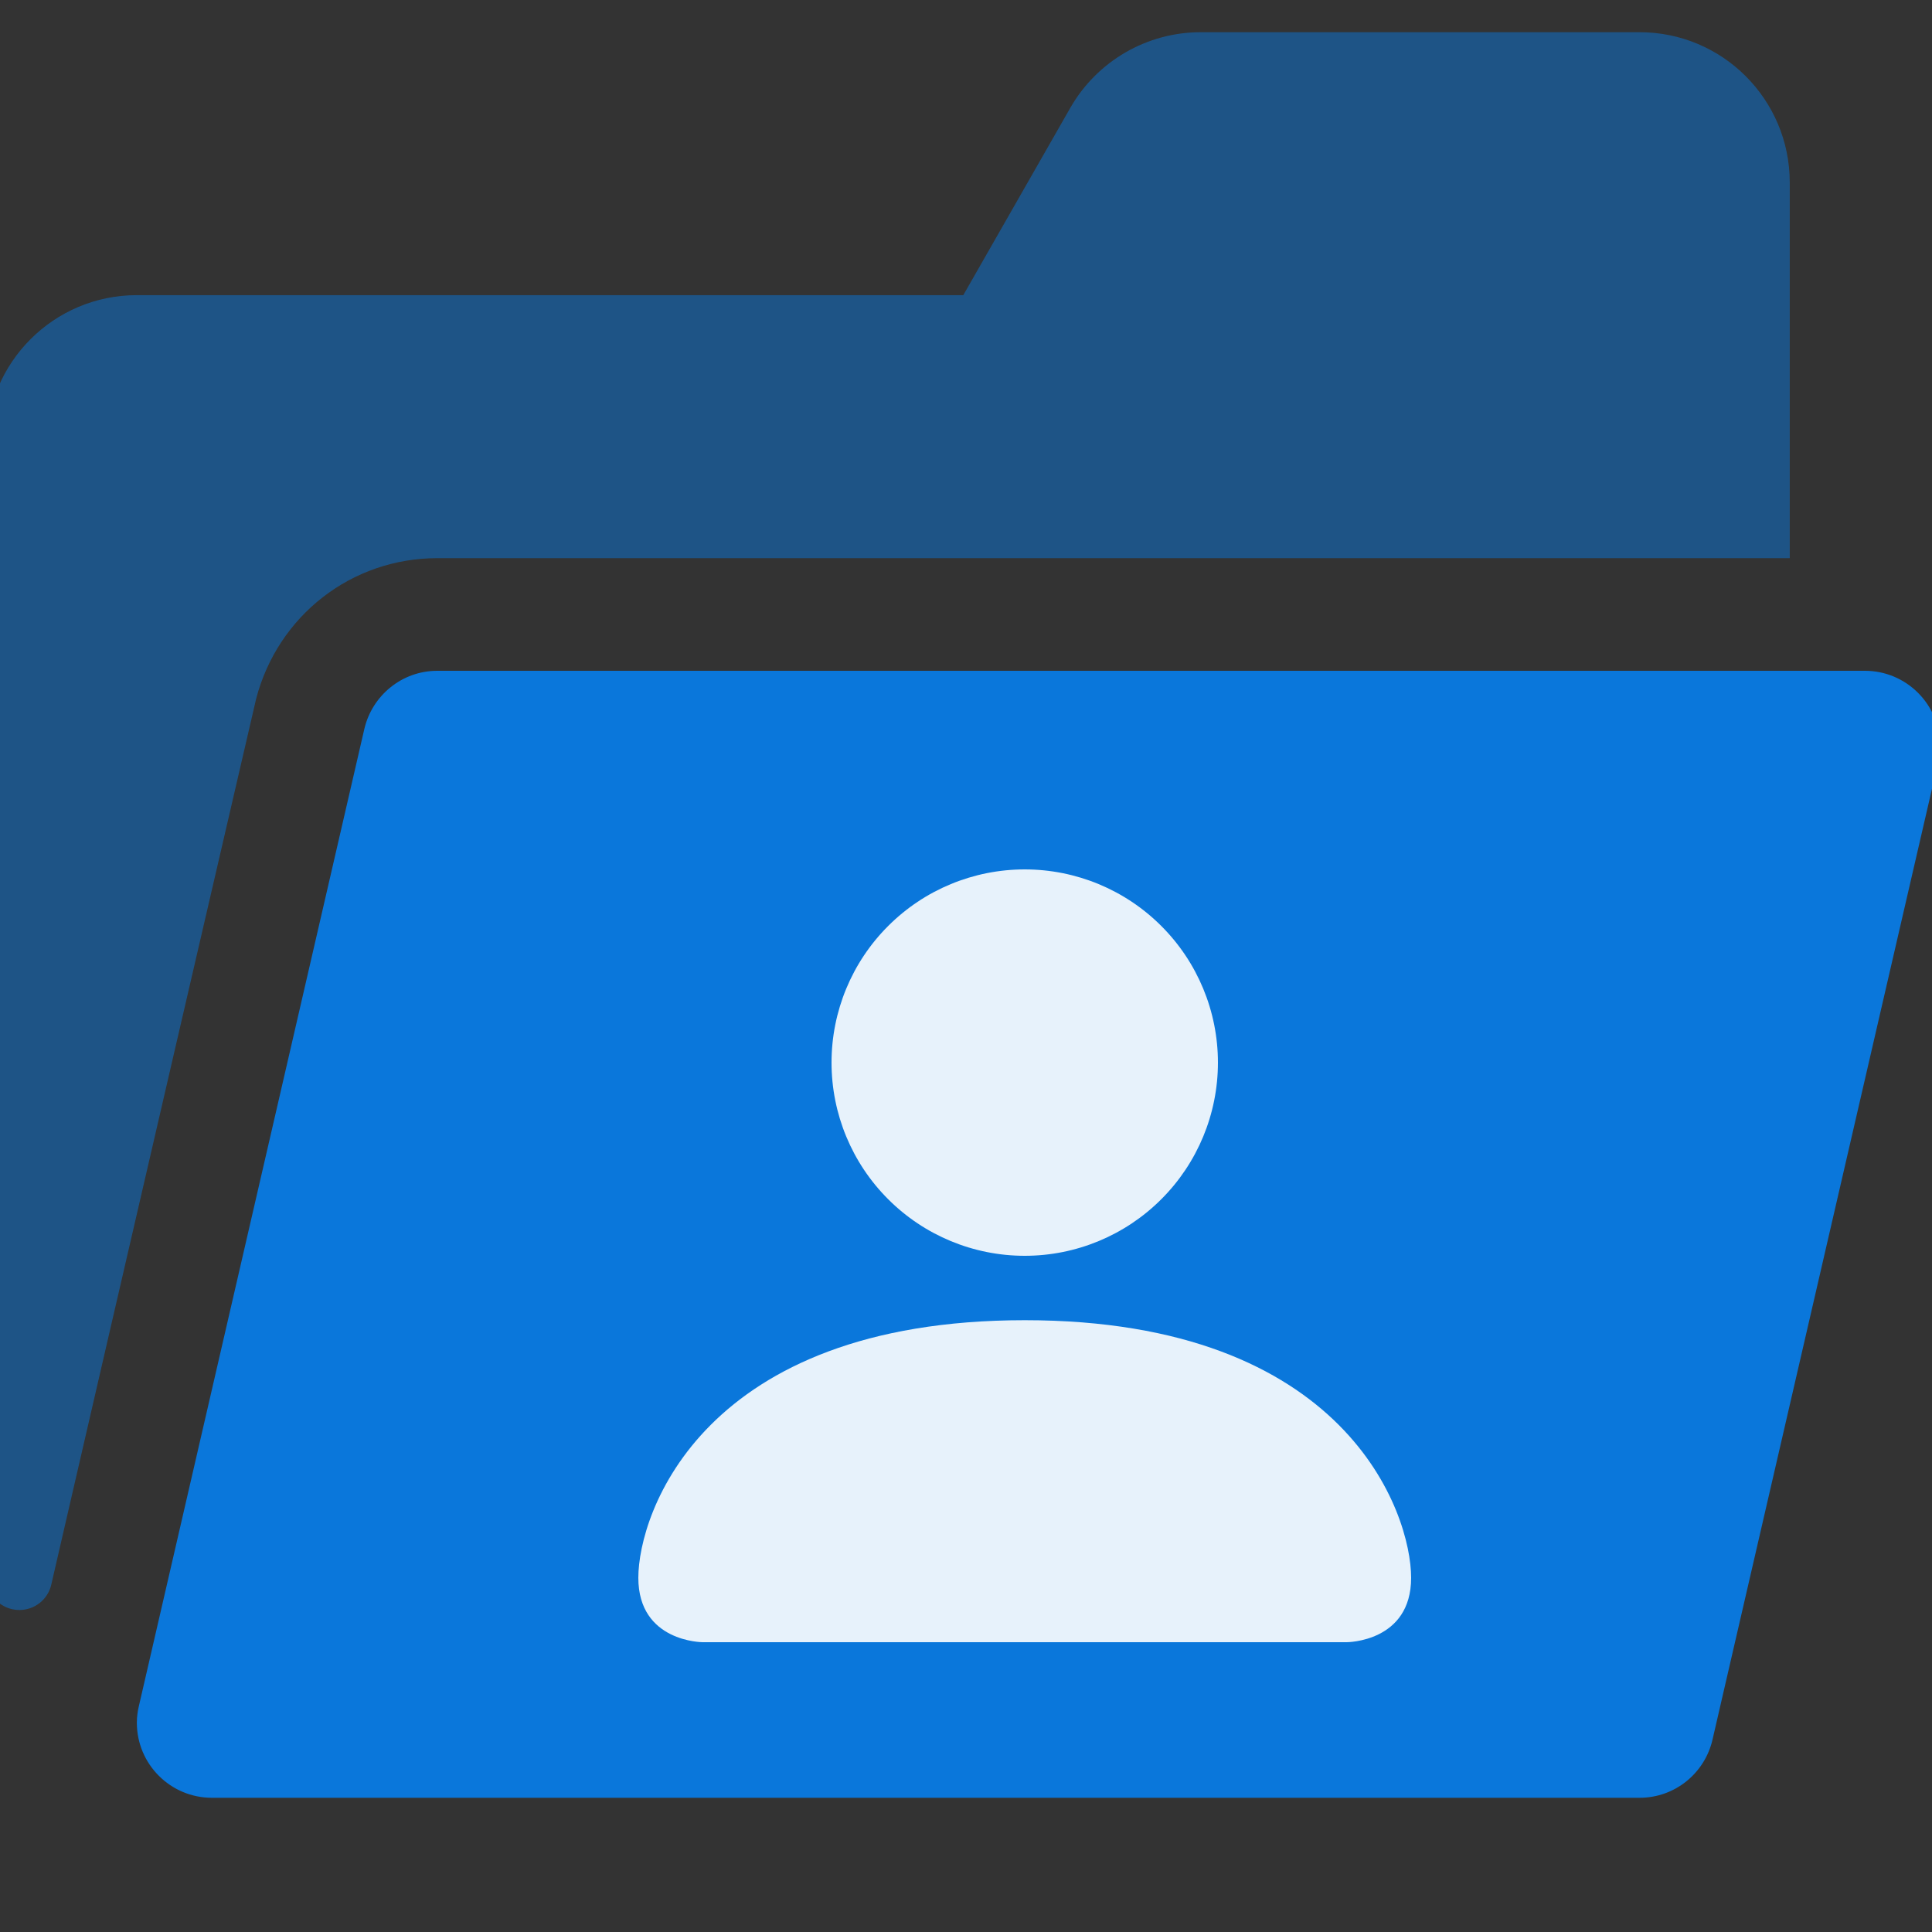 <svg width="30" height="30" viewBox="0 0 30 30" fill="none" xmlns="http://www.w3.org/2000/svg">
<rect x="0" y="0" width="30" height="30" fill="#333333" stroke="none"/>
<g clip-path="url(#clip0_7748_140548)">
<path d="M28.958 10.416H6.791C6.239 10.416 5.779 10.802 5.658 11.317L2.157 26.489C2.137 26.573 2.125 26.66 2.125 26.75C2.125 27.394 2.647 27.916 3.291 27.916H8.911C14.001 27.916 8.911 27.916 14.001 27.916C19.839 27.916 14.001 27.916 19.839 27.916H25.458C26.011 27.916 26.471 27.532 26.591 27.016L30.093 11.844C30.113 11.76 30.125 11.673 30.125 11.583C30.125 10.939 29.602 10.416 28.958 10.416Z" fill="#0A77DB"/>
<path fill-rule="evenodd" clip-rule="evenodd" d="M10.912 25.5C10.912 25.5 9.912 25.5 9.912 24.5C9.912 23.5 10.912 20.5 15.912 20.5C20.912 20.5 21.912 23.5 21.912 24.5C21.912 25.5 20.912 25.5 20.912 25.5H10.912ZM15.912 19.5C16.708 19.5 17.471 19.184 18.033 18.621C18.596 18.059 18.912 17.296 18.912 16.5C18.912 15.704 18.596 14.941 18.033 14.379C17.471 13.816 16.708 13.5 15.912 13.5C15.116 13.5 14.353 13.816 13.791 14.379C13.228 14.941 12.912 15.704 12.912 16.5C12.912 17.296 13.228 18.059 13.791 18.621C14.353 19.184 15.116 19.5 15.912 19.5Z" fill="white" fill-opacity="0.9"/>
<path d="M6.791 8.667H27.791V2.833C27.791 1.545 26.747 0.5 25.458 0.5H18.645C17.808 0.5 17.035 0.949 16.619 1.676L14.958 4.583H2.125C0.836 4.583 -0.209 5.628 -0.209 6.917V24.491C-0.209 24.772 0.019 25 0.301 25C0.537 25 0.743 24.838 0.796 24.607C1.684 20.749 3.97 10.875 3.978 10.848C4.316 9.559 5.458 8.667 6.791 8.667V8.667Z" fill="#0A77DB" fill-opacity="0.5"/>
</g>
<defs>
<clipPath id="clip0_7748_140548">
<rect width="30" height="30" fill="white" transform="translate(-0)"/>
</clipPath>
</defs>
</svg>
